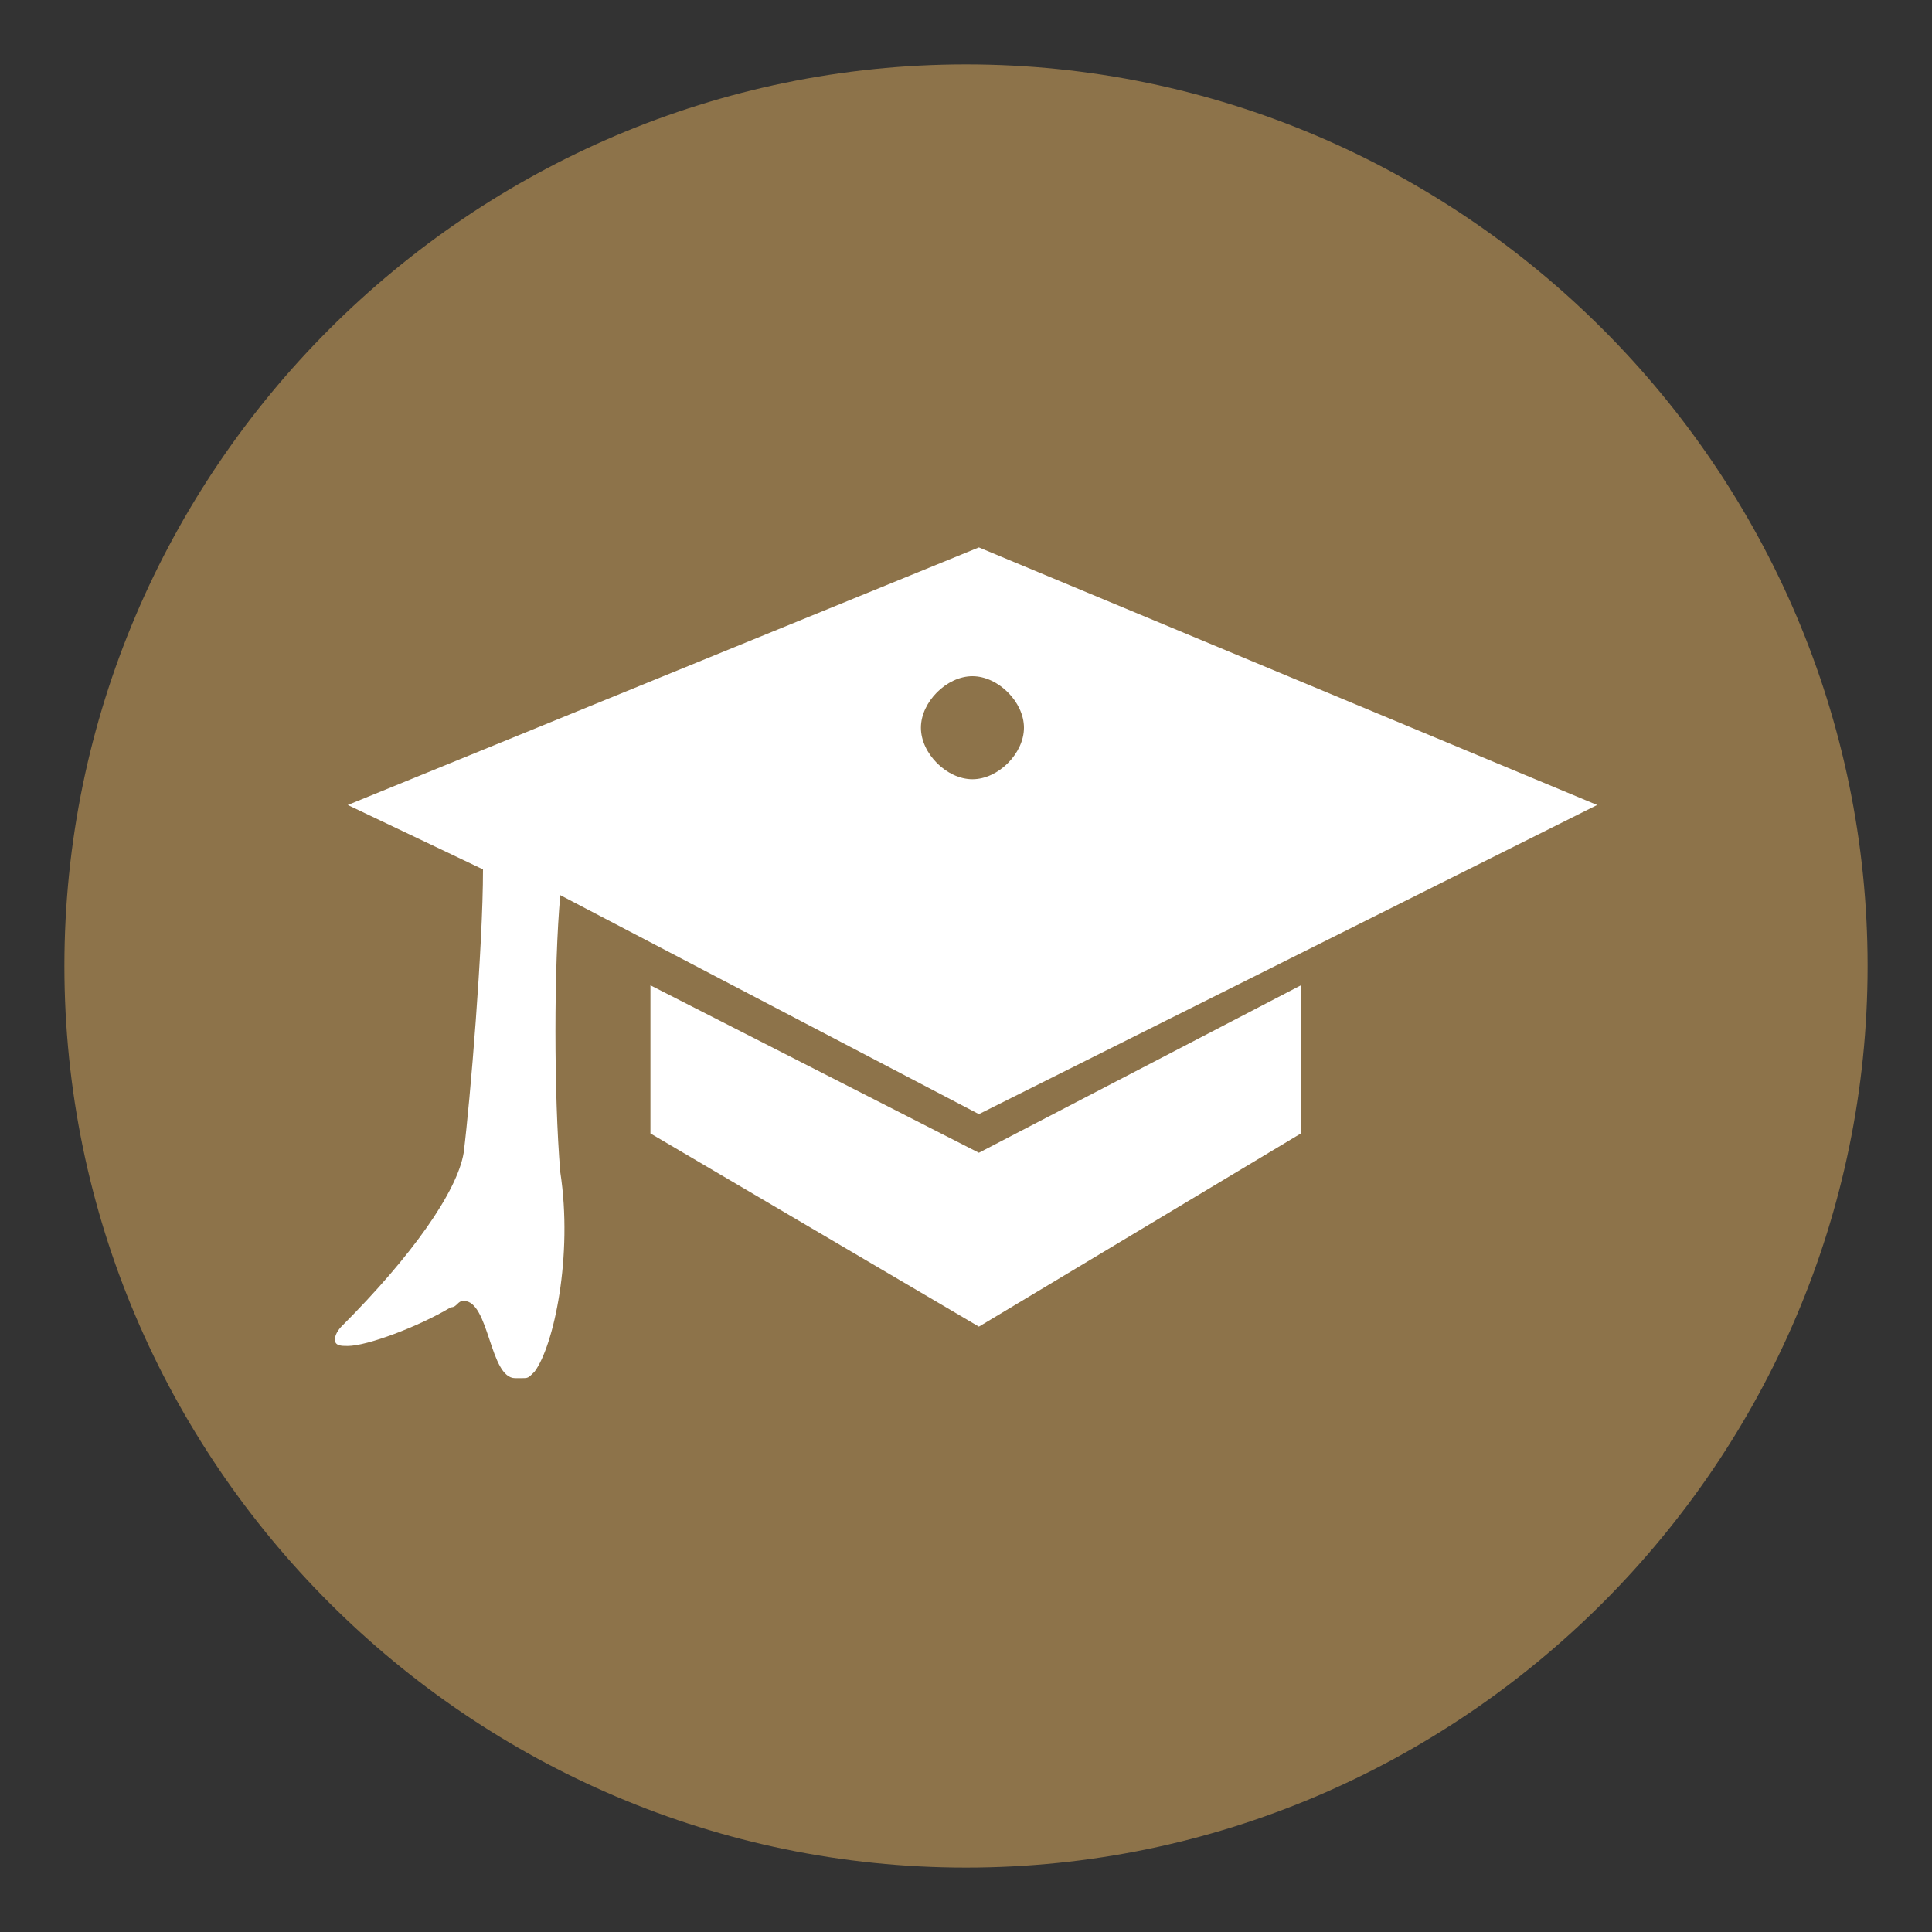 <?xml version="1.0" encoding="utf-8"?>
<!-- Generator: Adobe Illustrator 18.1.1, SVG Export Plug-In . SVG Version: 6.00 Build 0)  -->
<!DOCTYPE svg PUBLIC "-//W3C//DTD SVG 1.1//EN" "http://www.w3.org/Graphics/SVG/1.1/DTD/svg11.dtd">
<svg version="1.1" id="Layer_1" xmlns="http://www.w3.org/2000/svg" xmlns:xlink="http://www.w3.org/1999/xlink" x="0px" y="0px"
	 viewBox="0 0 30 30" enable-background="new 0 0 30 30" xml:space="preserve">
<rect x="0" y="0" width="30" height="30" fill="#333333" stroke="none"/>
<g>
	<path fill="#8D734A" d="M29,15c0,7.7-6.3,14-14,14S1,22.7,1,15C1,7.3,7.3,1,15,1S29,7.3,29,15z"/>
	<g>
		<polygon fill="#FFFFFF" points="20.2,15.3 20.2,17.6 15.2,20.6 10.1,17.6 10.1,15.3 15.2,17.9 		"/>
		<path fill="#FFFFFF" d="M15.2,17.3l9.6-4.8l-9.6-4l-9.8,4l2.1,1c0,1.2-0.2,3.6-0.3,4.4c-0.1,0.6-0.8,1.6-1.9,2.7
			c0,0-0.1,0.1-0.1,0.2c0,0.1,0.1,0.1,0.2,0.1c0.3,0,1.1-0.3,1.6-0.6c0.1,0,0.1-0.1,0.2-0.1c0.2,0,0.3,0.3,0.4,0.6
			c0.1,0.3,0.2,0.6,0.4,0.6c0,0,0.1,0,0.1,0c0.1,0,0.1,0,0.2-0.1c0.3-0.4,0.6-1.8,0.4-3.1c-0.1-1.2-0.1-3.2,0-4.3L15.2,17.3z
			 M15.1,10.5c0.4,0,0.8,0.4,0.8,0.8s-0.4,0.8-0.8,0.8c-0.4,0-0.8-0.4-0.8-0.8S14.7,10.5,15.1,10.5z"/>
	</g>
</g>
</svg>
